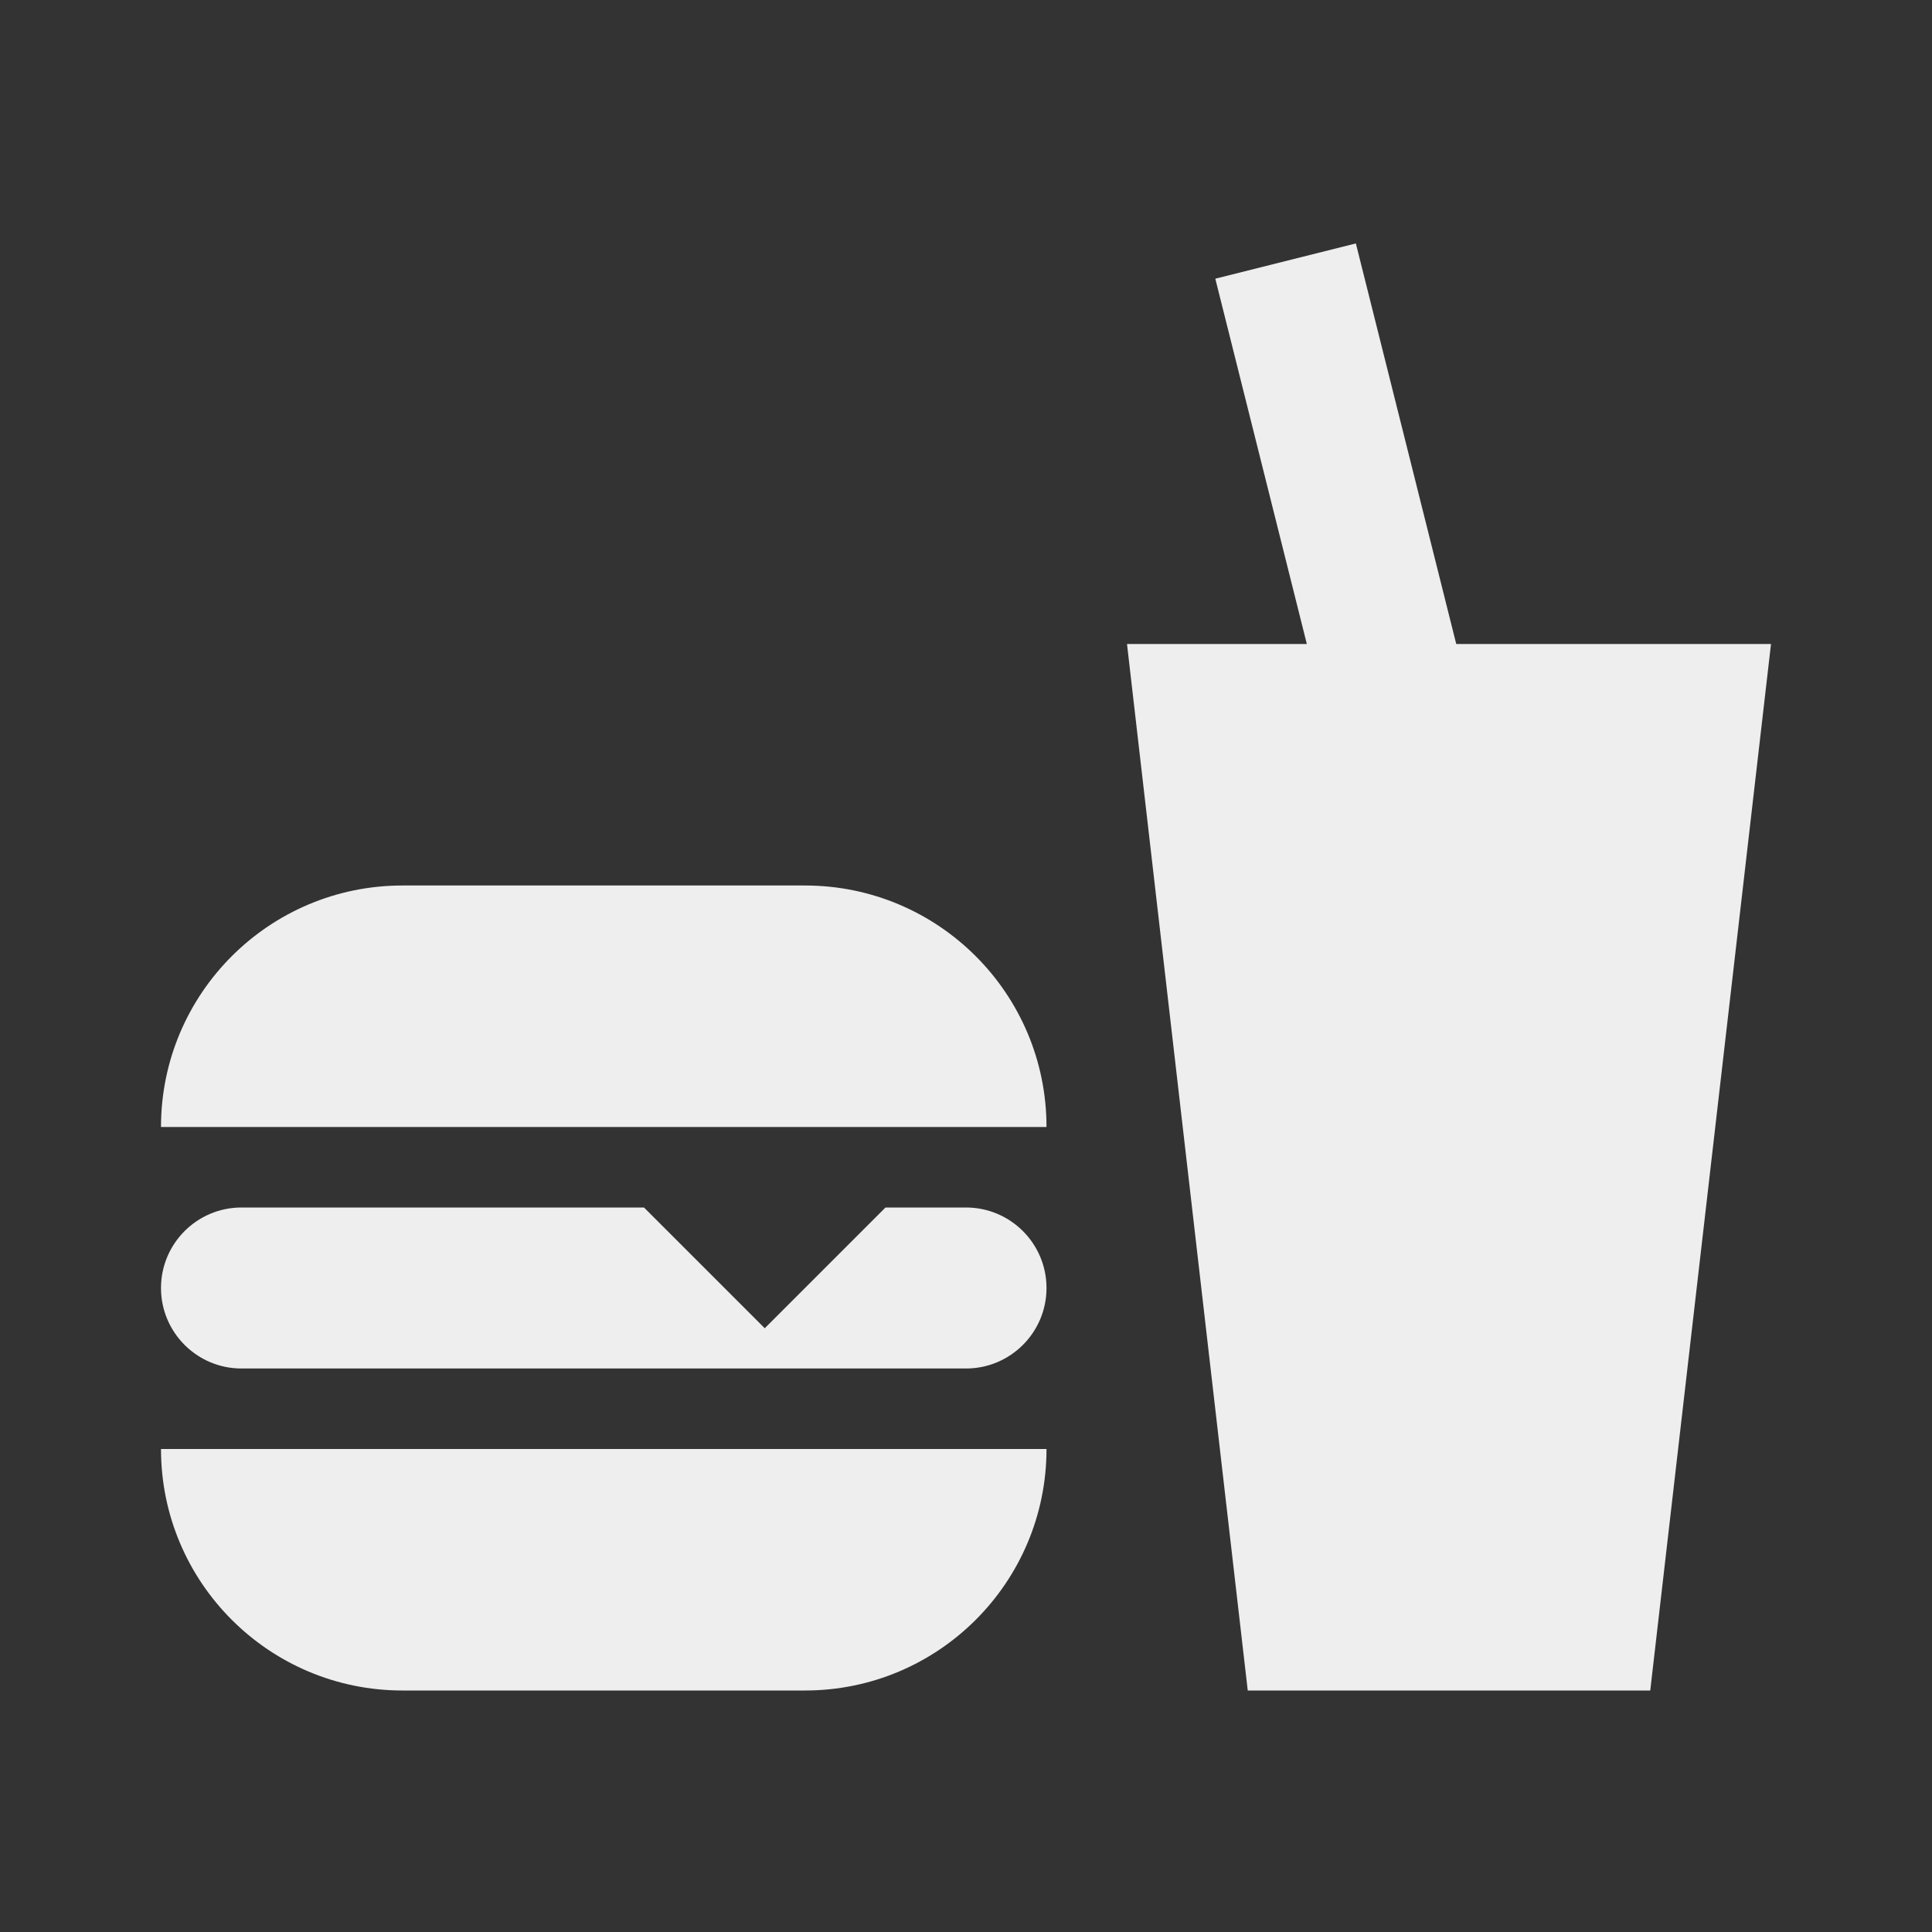 ﻿<?xml version="1.0" encoding="utf-8"?>
<!DOCTYPE svg PUBLIC "-//W3C//DTD SVG 1.1//EN" "http://www.w3.org/Graphics/SVG/1.1/DTD/svg11.dtd">
<svg xmlns="http://www.w3.org/2000/svg" xmlns:xlink="http://www.w3.org/1999/xlink" version="1.1" baseProfile="full" width="24" height="24" viewBox="0 0 24.00 24.00" enable-background="new 0 0 24.00 24.00" xml:space="preserve">
	<rect x="0" y="0" width="24.00" height="24.00" fill="#333333" stroke="none"/>
	<path fill="#eee" fill-opacity="1" fill-rule="evenodd" stroke-linejoin="round" d="M 15.5,21L 14,8L 16.234,8L 15.097,3.462L 16.843,3.024L 18.09,8L 22,8L 20.5,21L 15.5,21 Z M 5,11L 10,11C 11.657,11 13,12.343 13,14L 2,14C 2,12.343 3.343,11 5,11 Z M 13,18C 13,19.657 11.657,21 10,21L 5,21C 3.343,21 2,19.657 2,18L 13,18 Z M 3,15L 8,15L 9.5,16.5L 11,15L 12,15C 12.552,15 13,15.448 13,16C 13,16.552 12.552,17 12,17L 3,17C 2.448,17 2,16.552 2,16C 2,15.448 2.448,15 3,15 Z "/>
</svg>
